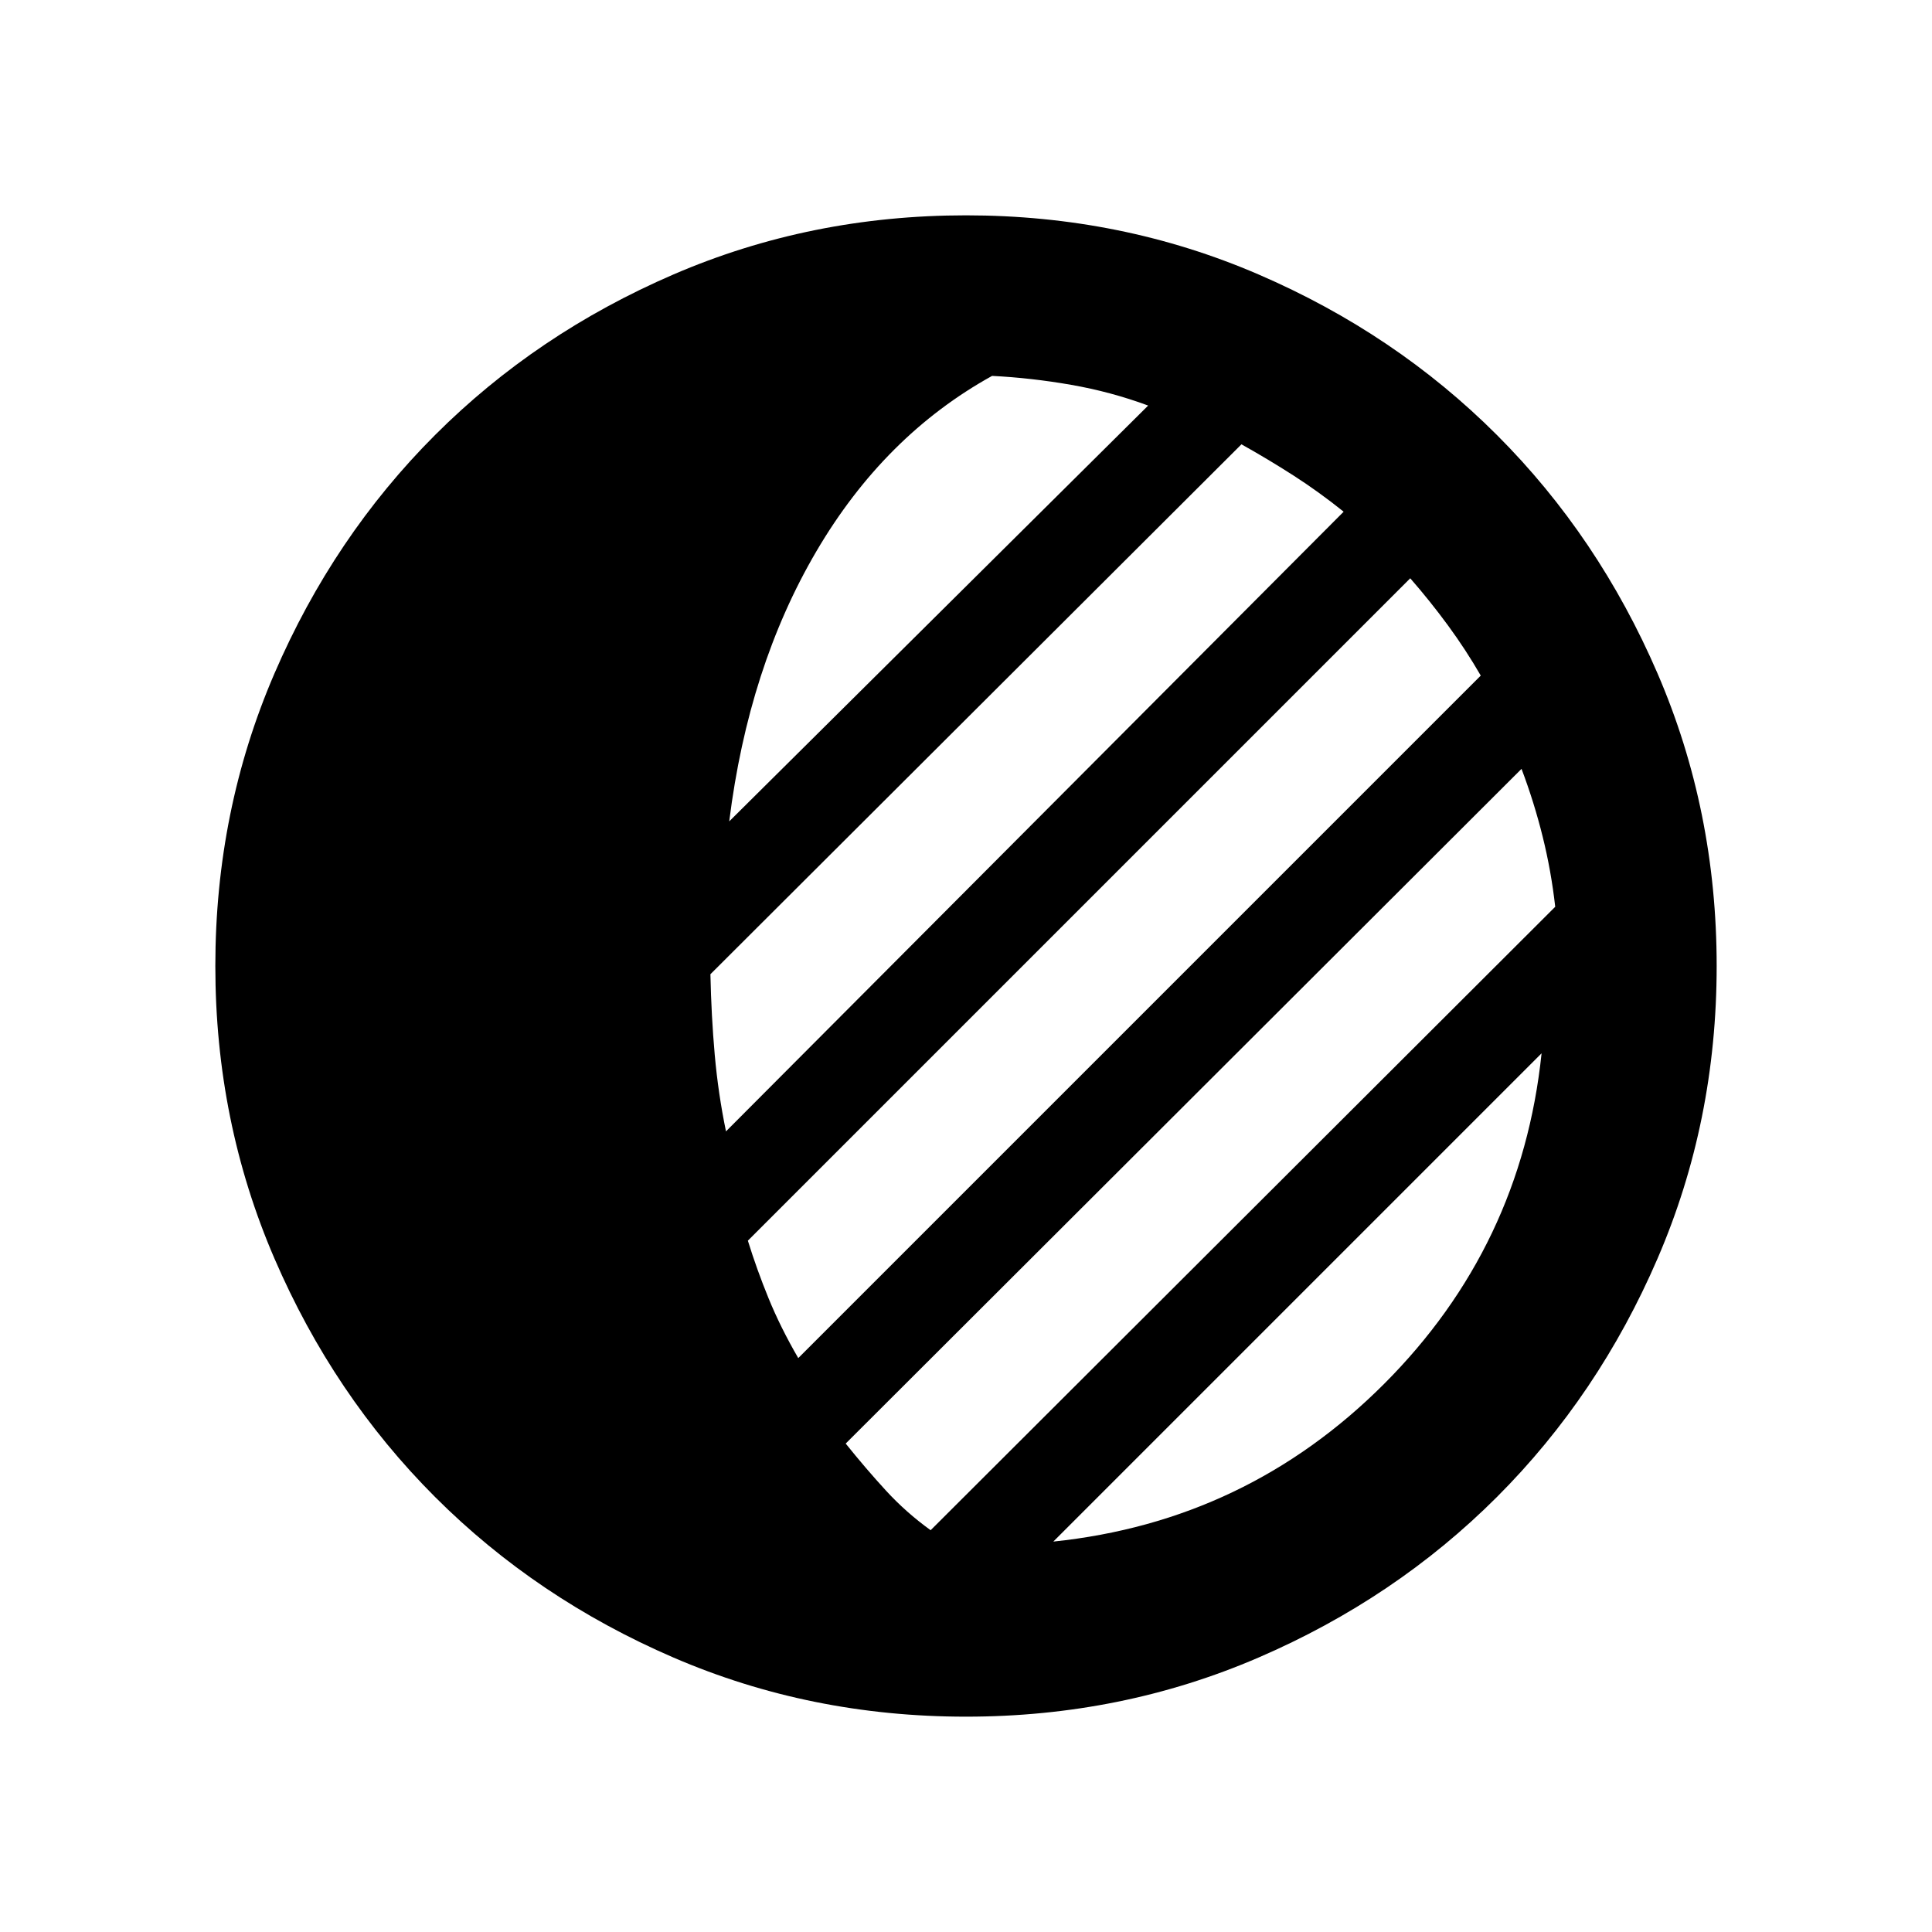 <svg xmlns="http://www.w3.org/2000/svg" width="48" height="48" viewBox="0 -960 960 960"><path d="M480-107q-77.26 0-145.3-29.35-68.05-29.35-118.53-79.82-50.47-50.48-79.82-118.53Q107-402.74 107-480t29.35-145.3q29.35-68.05 79.82-118.53 50.48-50.47 118.53-79.82Q402.74-853 480-853t145.3 29.35q68.05 29.35 118.53 79.82 50.47 50.48 79.82 118.53Q853-557.26 853-480t-29.35 145.3q-29.35 68.05-79.82 118.53-50.48 50.47-118.53 79.82Q557.26-107 480-107Zm43.39-87q96-10 164.31-78.3Q756-340.61 766-436.61L523.39-194Zm-60.96-5.65 310.35-309.78q-2-17.74-6.22-34.77-4.21-17.02-10.52-33.76L420.22-242.7q9.87 12.31 19.89 23.24 10.02 10.94 22.32 19.81Zm-65.78-85.52L735.78-624.3q-7.43-12.87-16.3-24.96-8.87-12.09-18.74-23.39L371.61-343.52q4.43 14.3 10.3 28.67 5.87 14.37 14.74 29.68Zm-35.91-112.66 306.91-307.91q-12.3-9.87-24.89-17.96-12.59-8.08-25.89-15.52L353-475.91q.44 20.74 2.15 40.04 1.72 19.3 5.59 38.04Zm1.61-154.04 208.17-206.61q-18.61-6.87-38.28-10.3-19.67-3.44-39.28-4.44-53.52 29.61-87.29 87.13-33.76 57.52-43.32 134.22Z"/></svg>